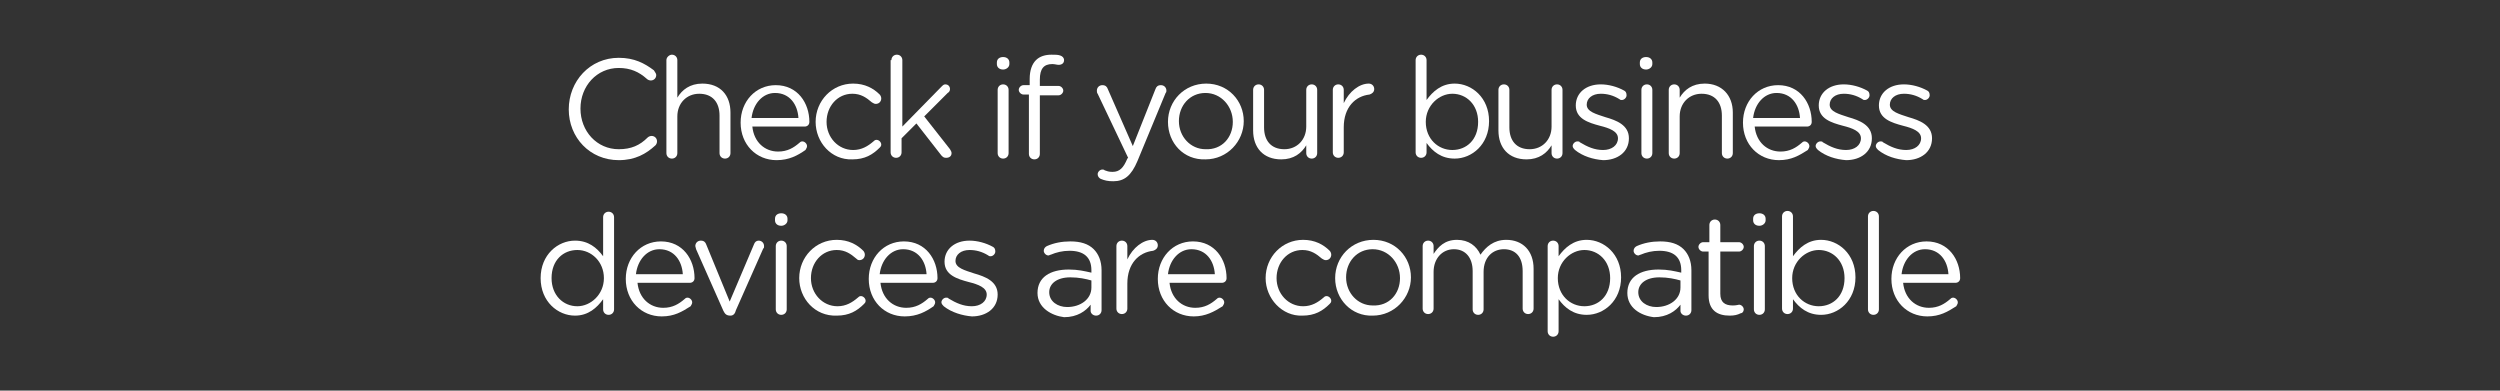 <?xml version="1.0" encoding="utf-8"?>
<!-- Generator: Adobe Illustrator 21.1.0, SVG Export Plug-In . SVG Version: 6.00 Build 0)  -->
<svg version="1.1" id="Layer_2" xmlns="http://www.w3.org/2000/svg" xmlns:xlink="http://www.w3.org/1999/xlink" x="0px" y="0px"
	 viewBox="0 0 320 50" style="enable-background:new 0 0 320 50;" xml:space="preserve">
<rect x="0" y="0" width="320" height="50" fill="#333333" stroke="none"/>
<style type="text/css">
	.st0{fill:#FFFFFF;}
</style>
<g>
	<path class="st0" d="M72.8,14L72.8,14c0-3.6,2.7-6.6,6.4-6.6c2,0,3.3,0.7,4.5,1.6C83.8,9.2,84,9.4,84,9.6c0,0.4-0.3,0.7-0.7,0.7
		c-0.2,0-0.4-0.1-0.5-0.2c-1-0.9-2.1-1.4-3.6-1.4c-2.8,0-4.9,2.3-4.9,5.2v0c0,2.9,2.1,5.2,4.9,5.2c1.6,0,2.7-0.5,3.7-1.5
		c0.1-0.1,0.3-0.2,0.5-0.2c0.4,0,0.7,0.3,0.7,0.7c0,0.2-0.1,0.4-0.2,0.5c-1.2,1.1-2.6,1.9-4.7,1.9C75.5,20.5,72.8,17.6,72.8,14z"/>
	<path class="st0" d="M85.3,7.7C85.3,7.3,85.7,7,86,7c0.4,0,0.7,0.3,0.7,0.7v4.8c0.6-1,1.6-1.8,3.2-1.8c2.3,0,3.6,1.5,3.6,3.7v5.2
		c0,0.4-0.3,0.7-0.7,0.7c-0.4,0-0.7-0.3-0.7-0.7v-4.8c0-1.7-0.9-2.8-2.6-2.8c-1.6,0-2.8,1.2-2.8,2.9v4.7c0,0.4-0.3,0.7-0.7,0.7
		c-0.4,0-0.7-0.3-0.7-0.7V7.7z"/>
	<path class="st0" d="M99.4,20.5c-2.6,0-4.6-2-4.6-4.8v0c0-2.7,1.9-4.8,4.5-4.8c2.8,0,4.3,2.3,4.3,4.7c0,0.4-0.3,0.6-0.6,0.6h-6.7
		c0.2,2,1.6,3.2,3.3,3.2c1.2,0,2-0.5,2.7-1.1c0.1-0.1,0.2-0.2,0.4-0.2c0.3,0,0.6,0.3,0.6,0.6c0,0.2-0.1,0.3-0.2,0.5
		C102.1,19.9,101,20.5,99.4,20.5z M102.2,15.1c-0.1-1.7-1.1-3.2-3-3.2c-1.6,0-2.8,1.4-3,3.2H102.2z"/>
	<path class="st0" d="M104.4,15.6L104.4,15.6c0-2.7,2.1-4.9,4.8-4.9c1.5,0,2.6,0.6,3.4,1.4c0.1,0.1,0.2,0.3,0.2,0.5
		c0,0.4-0.3,0.7-0.7,0.7c-0.2,0-0.3-0.1-0.5-0.2c-0.7-0.6-1.4-1.1-2.5-1.1c-1.9,0-3.3,1.6-3.3,3.6v0c0,2,1.5,3.6,3.4,3.6
		c1.1,0,1.9-0.5,2.6-1.1c0.1-0.1,0.2-0.2,0.4-0.2c0.3,0,0.6,0.3,0.6,0.6c0,0.2-0.1,0.3-0.2,0.4c-0.9,0.9-1.9,1.5-3.5,1.5
		C106.4,20.5,104.4,18.2,104.4,15.6z"/>
	<path class="st0" d="M114.1,7.7c0-0.4,0.3-0.7,0.7-0.7c0.4,0,0.7,0.3,0.7,0.7v8.5l5-5.1c0.2-0.2,0.3-0.3,0.5-0.3
		c0.4,0,0.6,0.3,0.6,0.6c0,0.2-0.1,0.4-0.3,0.5l-3,3l3.3,4.2c0.1,0.2,0.2,0.3,0.2,0.5c0,0.4-0.3,0.6-0.7,0.6c-0.3,0-0.4-0.1-0.6-0.3
		l-3.2-4.1l-1.9,1.9v1.8c0,0.4-0.3,0.7-0.7,0.7c-0.4,0-0.7-0.3-0.7-0.7V7.7z"/>
	<path class="st0" d="M127.6,8c0-0.5,0.4-0.7,0.8-0.7c0.5,0,0.8,0.3,0.8,0.7v0.2c0,0.4-0.4,0.7-0.8,0.7c-0.5,0-0.8-0.3-0.8-0.7V8z
		 M127.7,11.5c0-0.4,0.3-0.7,0.7-0.7c0.4,0,0.7,0.3,0.7,0.7v8.1c0,0.4-0.3,0.7-0.7,0.7c-0.4,0-0.7-0.3-0.7-0.7V11.5z"/>
	<path class="st0" d="M131.8,12.1H131c-0.3,0-0.6-0.3-0.6-0.6c0-0.3,0.3-0.6,0.6-0.6h0.8v-0.8c0-1.1,0.3-1.9,0.8-2.4
		c0.5-0.5,1.2-0.7,2-0.7c0.5,0,0.8,0,1.1,0.1c0.3,0.1,0.5,0.3,0.5,0.6c0,0.4-0.3,0.6-0.7,0.6c-0.2,0-0.5-0.1-0.8-0.1
		c-1.1,0-1.6,0.6-1.6,2V11h2.4c0.3,0,0.6,0.3,0.6,0.6c0,0.3-0.3,0.6-0.6,0.6h-2.4v7.5c0,0.4-0.3,0.7-0.7,0.7s-0.7-0.3-0.7-0.7V12.1z
		"/>
	<path class="st0" d="M140.9,22.9c-0.2-0.1-0.4-0.3-0.4-0.6c0-0.3,0.3-0.6,0.6-0.6c0.1,0,0.2,0,0.3,0.1c0.3,0.1,0.5,0.2,1,0.2
		c0.9,0,1.4-0.5,1.9-1.7l0.1-0.1l-3.9-8.2c-0.1-0.1-0.1-0.3-0.1-0.4c0-0.4,0.3-0.7,0.7-0.7c0.4,0,0.6,0.2,0.7,0.5l3.2,7.3l2.9-7.3
		c0.1-0.3,0.3-0.5,0.7-0.5c0.4,0,0.7,0.3,0.7,0.7c0,0.1,0,0.2-0.1,0.3l-3.6,8.7c-0.8,1.9-1.7,2.6-3.1,2.6
		C141.8,23.2,141.4,23.1,140.9,22.9z"/>
	<path class="st0" d="M149.5,15.6L149.5,15.6c0-2.7,2.1-4.9,4.9-4.9c2.8,0,4.8,2.2,4.8,4.8v0c0,2.6-2.1,4.9-4.9,4.9
		C151.5,20.5,149.5,18.3,149.5,15.6z M157.8,15.6L157.8,15.6c0-2-1.5-3.7-3.5-3.7c-2,0-3.4,1.6-3.4,3.6v0c0,2,1.5,3.6,3.4,3.6
		C156.4,19.2,157.8,17.6,157.8,15.6z"/>
	<path class="st0" d="M168.6,19.6c0,0.4-0.3,0.7-0.7,0.7c-0.4,0-0.7-0.3-0.7-0.7v-1c-0.6,1-1.6,1.8-3.2,1.8c-2.3,0-3.6-1.5-3.6-3.7
		v-5.2c0-0.4,0.3-0.7,0.7-0.7c0.4,0,0.7,0.3,0.7,0.7v4.8c0,1.7,0.9,2.8,2.6,2.8c1.6,0,2.8-1.2,2.8-2.9v-4.7c0-0.4,0.3-0.7,0.7-0.7
		c0.4,0,0.7,0.3,0.7,0.7V19.6z"/>
	<path class="st0" d="M170.6,11.5c0-0.4,0.3-0.7,0.7-0.7c0.4,0,0.7,0.3,0.7,0.7v1.7c0.7-1.5,2-2.5,3.2-2.5c0.4,0,0.7,0.3,0.7,0.7
		c0,0.4-0.3,0.6-0.6,0.7c-1.8,0.2-3.3,1.6-3.3,4.2v3.2c0,0.4-0.3,0.7-0.7,0.7c-0.4,0-0.7-0.3-0.7-0.7V11.5z"/>
	<path class="st0" d="M181.2,7.7c0-0.4,0.3-0.7,0.7-0.7c0.4,0,0.7,0.3,0.7,0.7v5.1c0.8-1.1,1.9-2.1,3.6-2.1c2.2,0,4.4,1.8,4.4,4.8v0
		c0,3-2.2,4.8-4.4,4.8c-1.7,0-2.8-0.9-3.6-2v1.2c0,0.4-0.3,0.7-0.7,0.7c-0.4,0-0.7-0.3-0.7-0.7V7.7z M189.2,15.6L189.2,15.6
		c0-2.2-1.5-3.6-3.3-3.6c-1.7,0-3.4,1.5-3.4,3.6v0c0,2.2,1.6,3.6,3.4,3.6C187.7,19.2,189.2,17.9,189.2,15.6z"/>
	<path class="st0" d="M200,19.6c0,0.4-0.3,0.7-0.7,0.7c-0.4,0-0.7-0.3-0.7-0.7v-1c-0.6,1-1.6,1.8-3.2,1.8c-2.3,0-3.6-1.5-3.6-3.7
		v-5.2c0-0.4,0.3-0.7,0.7-0.7c0.4,0,0.7,0.3,0.7,0.7v4.8c0,1.7,0.9,2.8,2.6,2.8c1.6,0,2.8-1.2,2.8-2.9v-4.7c0-0.4,0.3-0.7,0.7-0.7
		c0.4,0,0.7,0.3,0.7,0.7V19.6z"/>
	<path class="st0" d="M201.6,19.2c-0.1-0.1-0.3-0.3-0.3-0.5c0-0.3,0.3-0.6,0.6-0.6c0.1,0,0.3,0,0.3,0.1c1,0.6,1.9,1,3,1
		c1.1,0,1.9-0.6,1.9-1.5v0c0-0.9-1.1-1.3-2.3-1.6c-1.5-0.4-3.1-0.9-3.1-2.6v0c0-1.6,1.3-2.7,3.2-2.7c1,0,2.1,0.3,3,0.8
		c0.2,0.1,0.3,0.3,0.3,0.6c0,0.3-0.3,0.6-0.6,0.6c-0.1,0-0.2,0-0.3-0.1c-0.8-0.5-1.6-0.7-2.4-0.7c-1.1,0-1.8,0.6-1.8,1.4v0
		c0,0.9,1.2,1.2,2.4,1.6c1.4,0.4,3,1,3,2.7v0c0,1.8-1.5,2.8-3.3,2.8C203.9,20.4,202.6,20,201.6,19.2z"/>
	<path class="st0" d="M209.9,8c0-0.5,0.4-0.7,0.8-0.7c0.5,0,0.8,0.3,0.8,0.7v0.2c0,0.4-0.4,0.7-0.8,0.7c-0.5,0-0.8-0.3-0.8-0.7V8z
		 M210.1,11.5c0-0.4,0.3-0.7,0.7-0.7c0.4,0,0.7,0.3,0.7,0.7v8.1c0,0.4-0.3,0.7-0.7,0.7c-0.4,0-0.7-0.3-0.7-0.7V11.5z"/>
	<path class="st0" d="M213.6,11.5c0-0.4,0.3-0.7,0.7-0.7c0.4,0,0.7,0.3,0.7,0.7v1c0.6-1,1.6-1.8,3.2-1.8c2.2,0,3.6,1.5,3.6,3.7v5.2
		c0,0.4-0.3,0.7-0.7,0.7c-0.4,0-0.7-0.3-0.7-0.7v-4.8c0-1.7-0.9-2.8-2.6-2.8c-1.6,0-2.8,1.2-2.8,2.9v4.7c0,0.4-0.3,0.7-0.7,0.7
		c-0.4,0-0.7-0.3-0.7-0.7V11.5z"/>
	<path class="st0" d="M227.7,20.5c-2.6,0-4.6-2-4.6-4.8v0c0-2.7,1.9-4.8,4.5-4.8c2.8,0,4.3,2.3,4.3,4.7c0,0.4-0.3,0.6-0.6,0.6h-6.7
		c0.2,2,1.6,3.2,3.3,3.2c1.2,0,2-0.5,2.7-1.1c0.1-0.1,0.2-0.2,0.4-0.2c0.3,0,0.6,0.3,0.6,0.6c0,0.2-0.1,0.3-0.2,0.5
		C230.3,19.9,229.3,20.5,227.7,20.5z M230.4,15.1c-0.1-1.7-1.1-3.2-3-3.2c-1.6,0-2.8,1.4-3,3.2H230.4z"/>
	<path class="st0" d="M232.7,19.2c-0.1-0.1-0.3-0.3-0.3-0.5c0-0.3,0.3-0.6,0.6-0.6c0.1,0,0.3,0,0.3,0.1c1,0.6,1.9,1,3,1
		c1.1,0,1.9-0.6,1.9-1.5v0c0-0.9-1.1-1.3-2.3-1.6c-1.5-0.4-3.1-0.9-3.1-2.6v0c0-1.6,1.3-2.7,3.2-2.7c1,0,2.1,0.3,3,0.8
		c0.2,0.1,0.3,0.3,0.3,0.6c0,0.3-0.3,0.6-0.6,0.6c-0.1,0-0.2,0-0.3-0.1c-0.8-0.5-1.6-0.7-2.4-0.7c-1.1,0-1.8,0.6-1.8,1.4v0
		c0,0.9,1.2,1.2,2.4,1.6c1.4,0.4,3,1,3,2.7v0c0,1.8-1.5,2.8-3.3,2.8C235,20.4,233.7,20,232.7,19.2z"/>
	<path class="st0" d="M240.4,19.2c-0.1-0.1-0.3-0.3-0.3-0.5c0-0.3,0.3-0.6,0.6-0.6c0.1,0,0.3,0,0.3,0.1c1,0.6,1.9,1,3,1
		c1.1,0,1.9-0.6,1.9-1.5v0c0-0.9-1.1-1.3-2.3-1.6c-1.5-0.4-3.1-0.9-3.1-2.6v0c0-1.6,1.3-2.7,3.2-2.7c1,0,2.1,0.3,3,0.8
		c0.2,0.1,0.3,0.3,0.3,0.6c0,0.3-0.3,0.6-0.6,0.6c-0.1,0-0.2,0-0.3-0.1c-0.8-0.5-1.6-0.7-2.4-0.7c-1.1,0-1.8,0.6-1.8,1.4v0
		c0,0.9,1.2,1.2,2.4,1.6c1.4,0.4,3,1,3,2.7v0c0,1.8-1.5,2.8-3.3,2.8C242.7,20.4,241.4,20,240.4,19.2z"/>
	<path class="st0" d="M78.6,39.6c0,0.4-0.3,0.7-0.7,0.7c-0.4,0-0.7-0.3-0.7-0.7v-1.3c-0.8,1.1-1.9,2.1-3.6,2.1
		c-2.2,0-4.4-1.8-4.4-4.8v0c0-3,2.2-4.8,4.4-4.8c1.7,0,2.8,0.9,3.6,2v-5c0-0.4,0.3-0.7,0.7-0.7c0.4,0,0.7,0.3,0.7,0.7V39.6z
		 M70.6,35.6L70.6,35.6c0,2.2,1.5,3.6,3.3,3.6c1.7,0,3.4-1.5,3.4-3.6v0c0-2.1-1.6-3.6-3.4-3.6C72.1,32,70.6,33.3,70.6,35.6z"/>
	<path class="st0" d="M84.7,40.5c-2.6,0-4.6-2-4.6-4.8v0c0-2.7,1.9-4.8,4.5-4.8c2.8,0,4.3,2.3,4.3,4.7c0,0.4-0.3,0.6-0.6,0.6h-6.7
		c0.2,2,1.6,3.2,3.3,3.2c1.2,0,2-0.5,2.7-1.1c0.1-0.1,0.2-0.2,0.4-0.2c0.3,0,0.6,0.3,0.6,0.6c0,0.2-0.1,0.3-0.2,0.5
		C87.3,39.9,86.3,40.5,84.7,40.5z M87.4,35.1c-0.1-1.7-1.1-3.2-3-3.2c-1.6,0-2.8,1.4-3,3.2H87.4z"/>
	<path class="st0" d="M93.5,40.4L93.5,40.4c-0.5,0-0.7-0.2-0.9-0.6l-3.5-7.9c0-0.1-0.1-0.3-0.1-0.4c0-0.4,0.3-0.7,0.7-0.7
		s0.6,0.2,0.7,0.5l3,7.3l3.1-7.3c0.1-0.3,0.3-0.5,0.6-0.5c0.4,0,0.7,0.3,0.7,0.7c0,0.1,0,0.3-0.1,0.3l-3.5,7.9
		C94.1,40.1,93.9,40.4,93.5,40.4z"/>
	<path class="st0" d="M99.2,28c0-0.5,0.4-0.7,0.8-0.7c0.5,0,0.8,0.3,0.8,0.7v0.2c0,0.4-0.4,0.7-0.8,0.7c-0.5,0-0.8-0.3-0.8-0.7V28z
		 M99.3,31.5c0-0.4,0.3-0.7,0.7-0.7c0.4,0,0.7,0.3,0.7,0.7v8.1c0,0.4-0.3,0.7-0.7,0.7c-0.4,0-0.7-0.3-0.7-0.7V31.5z"/>
	<path class="st0" d="M102.3,35.6L102.3,35.6c0-2.7,2.1-4.9,4.8-4.9c1.5,0,2.6,0.6,3.4,1.4c0.1,0.1,0.2,0.3,0.2,0.5
		c0,0.4-0.3,0.7-0.7,0.7c-0.2,0-0.3-0.1-0.4-0.2c-0.7-0.6-1.4-1.1-2.5-1.1c-1.9,0-3.3,1.6-3.3,3.6v0c0,2,1.5,3.6,3.4,3.6
		c1.1,0,1.9-0.5,2.6-1.1c0.1-0.1,0.2-0.2,0.4-0.2c0.3,0,0.6,0.3,0.6,0.6c0,0.2-0.1,0.3-0.2,0.4c-0.9,0.9-1.9,1.5-3.5,1.5
		C104.3,40.5,102.3,38.2,102.3,35.6z"/>
	<path class="st0" d="M115.8,40.5c-2.6,0-4.6-2-4.6-4.8v0c0-2.7,1.9-4.8,4.5-4.8c2.8,0,4.3,2.3,4.3,4.7c0,0.4-0.3,0.6-0.6,0.6h-6.7
		c0.2,2,1.6,3.2,3.3,3.2c1.2,0,2-0.5,2.7-1.1c0.1-0.1,0.2-0.2,0.4-0.2c0.3,0,0.6,0.3,0.6,0.6c0,0.2-0.1,0.3-0.2,0.5
		C118.5,39.9,117.4,40.5,115.8,40.5z M118.6,35.1c-0.1-1.7-1.1-3.2-3-3.2c-1.6,0-2.8,1.4-3,3.2H118.6z"/>
	<path class="st0" d="M120.8,39.2c-0.1-0.1-0.3-0.3-0.3-0.5c0-0.3,0.3-0.6,0.6-0.6c0.1,0,0.3,0,0.3,0.1c1,0.6,1.9,1,3,1
		c1.1,0,1.9-0.6,1.9-1.5v0c0-0.9-1.1-1.3-2.3-1.6c-1.5-0.4-3.1-0.9-3.1-2.6v0c0-1.6,1.3-2.7,3.2-2.7c1,0,2.1,0.3,3,0.8
		c0.2,0.1,0.3,0.3,0.3,0.6c0,0.3-0.3,0.6-0.6,0.6c-0.1,0-0.2,0-0.3-0.1c-0.8-0.5-1.6-0.7-2.4-0.7c-1.1,0-1.8,0.6-1.8,1.4v0
		c0,0.9,1.2,1.2,2.4,1.6c1.4,0.4,3,1,3,2.7v0c0,1.8-1.5,2.8-3.3,2.8C123.2,40.4,121.8,40,120.8,39.2z"/>
	<path class="st0" d="M132.8,37.5L132.8,37.5c0-2,1.6-3,4-3c1.2,0,2,0.2,2.9,0.4v-0.3c0-1.7-1-2.5-2.8-2.5c-0.9,0-1.7,0.2-2.4,0.5
		c-0.1,0-0.2,0.1-0.3,0.1c-0.3,0-0.6-0.3-0.6-0.6c0-0.3,0.2-0.5,0.4-0.6c0.9-0.4,1.9-0.6,3-0.6c1.3,0,2.3,0.3,3,1
		c0.6,0.6,1,1.5,1,2.7v5.1c0,0.4-0.3,0.7-0.7,0.7c-0.4,0-0.7-0.3-0.7-0.6v-0.8c-0.6,0.8-1.7,1.6-3.4,1.6
		C134.6,40.4,132.8,39.4,132.8,37.5z M139.7,36.8v-0.9c-0.7-0.2-1.6-0.4-2.7-0.4c-1.7,0-2.7,0.8-2.7,1.9v0c0,1.2,1.1,1.9,2.3,1.9
		C138.3,39.3,139.7,38.3,139.7,36.8z"/>
	<path class="st0" d="M142.9,31.5c0-0.4,0.3-0.7,0.7-0.7c0.4,0,0.7,0.3,0.7,0.7v1.7c0.7-1.5,2-2.5,3.2-2.5c0.4,0,0.7,0.3,0.7,0.7
		c0,0.4-0.3,0.6-0.6,0.7c-1.8,0.2-3.3,1.6-3.3,4.2v3.2c0,0.4-0.3,0.7-0.7,0.7c-0.4,0-0.7-0.3-0.7-0.7V31.5z"/>
	<path class="st0" d="M152.8,40.5c-2.6,0-4.6-2-4.6-4.8v0c0-2.7,1.9-4.8,4.5-4.8c2.8,0,4.3,2.3,4.3,4.7c0,0.4-0.3,0.6-0.6,0.6h-6.7
		c0.2,2,1.6,3.2,3.3,3.2c1.2,0,2-0.5,2.7-1.1c0.1-0.1,0.2-0.2,0.4-0.2c0.3,0,0.6,0.3,0.6,0.6c0,0.2-0.1,0.3-0.2,0.5
		C155.4,39.9,154.3,40.5,152.8,40.5z M155.5,35.1c-0.1-1.7-1.1-3.2-3-3.2c-1.6,0-2.8,1.4-3,3.2H155.5z"/>
	<path class="st0" d="M162,35.6L162,35.6c0-2.7,2.1-4.9,4.8-4.9c1.5,0,2.6,0.6,3.4,1.4c0.1,0.1,0.2,0.3,0.2,0.5
		c0,0.4-0.3,0.7-0.7,0.7c-0.2,0-0.3-0.1-0.5-0.2c-0.7-0.6-1.4-1.1-2.5-1.1c-1.9,0-3.3,1.6-3.3,3.6v0c0,2,1.5,3.6,3.4,3.6
		c1.1,0,1.9-0.5,2.6-1.1c0.1-0.1,0.2-0.2,0.4-0.2c0.3,0,0.6,0.3,0.6,0.6c0,0.2-0.1,0.3-0.2,0.4c-0.9,0.9-1.9,1.5-3.5,1.5
		C164.1,40.5,162,38.2,162,35.6z"/>
	<path class="st0" d="M170.9,35.6L170.9,35.6c0-2.7,2.1-4.9,4.9-4.9c2.8,0,4.8,2.2,4.8,4.8v0c0,2.6-2.1,4.9-4.9,4.9
		C173,40.5,170.9,38.3,170.9,35.6z M179.2,35.6L179.2,35.6c0-2-1.5-3.7-3.5-3.7c-2,0-3.4,1.6-3.4,3.6v0c0,2,1.5,3.6,3.4,3.6
		C177.8,39.2,179.2,37.6,179.2,35.6z"/>
	<path class="st0" d="M182.1,31.5c0-0.4,0.3-0.7,0.7-0.7c0.4,0,0.7,0.3,0.7,0.7v1c0.6-0.9,1.4-1.8,3-1.8c1.5,0,2.5,0.8,3,1.9
		c0.7-1,1.7-1.9,3.3-1.9c2.1,0,3.5,1.4,3.5,3.7v5.1c0,0.4-0.3,0.7-0.7,0.7c-0.4,0-0.7-0.3-0.7-0.7v-4.8c0-1.8-0.9-2.8-2.4-2.8
		c-1.4,0-2.6,1-2.6,2.9v4.8c0,0.4-0.3,0.7-0.7,0.7c-0.4,0-0.7-0.3-0.7-0.7v-4.9c0-1.7-0.9-2.8-2.4-2.8c-1.5,0-2.6,1.2-2.6,2.9v4.7
		c0,0.4-0.3,0.7-0.7,0.7c-0.4,0-0.7-0.3-0.7-0.7V31.5z"/>
	<path class="st0" d="M198.1,31.5c0-0.4,0.3-0.7,0.7-0.7c0.4,0,0.7,0.3,0.7,0.7v1.3c0.8-1.1,1.9-2.1,3.6-2.1c2.2,0,4.4,1.8,4.4,4.8
		v0c0,3-2.2,4.8-4.4,4.8c-1.7,0-2.8-0.9-3.6-2v4.1c0,0.4-0.3,0.7-0.7,0.7c-0.4,0-0.7-0.3-0.7-0.7V31.5z M206.1,35.6L206.1,35.6
		c0-2.2-1.5-3.6-3.3-3.6c-1.7,0-3.4,1.5-3.4,3.6v0c0,2.2,1.6,3.6,3.4,3.6C204.6,39.2,206.1,37.9,206.1,35.6z"/>
	<path class="st0" d="M208.3,37.5L208.3,37.5c0-2,1.6-3,4-3c1.2,0,2,0.2,2.9,0.4v-0.3c0-1.7-1-2.5-2.8-2.5c-0.9,0-1.7,0.2-2.4,0.5
		c-0.1,0-0.2,0.1-0.3,0.1c-0.3,0-0.6-0.3-0.6-0.6c0-0.3,0.2-0.5,0.4-0.6c0.9-0.4,1.9-0.6,3-0.6c1.3,0,2.3,0.3,3,1
		c0.6,0.6,1,1.5,1,2.7v5.1c0,0.4-0.3,0.7-0.7,0.7c-0.4,0-0.7-0.3-0.7-0.6v-0.8c-0.6,0.8-1.7,1.6-3.4,1.6
		C210,40.4,208.3,39.4,208.3,37.5z M215.1,36.8v-0.9c-0.7-0.2-1.6-0.4-2.7-0.4c-1.7,0-2.7,0.8-2.7,1.9v0c0,1.2,1.1,1.9,2.3,1.9
		C213.7,39.3,215.1,38.3,215.1,36.8z"/>
	<path class="st0" d="M218.7,37.8v-5.6H218c-0.3,0-0.6-0.3-0.6-0.6c0-0.3,0.3-0.6,0.6-0.6h0.8v-2.2c0-0.4,0.3-0.7,0.7-0.7
		c0.4,0,0.7,0.3,0.7,0.7v2.2h2.4c0.3,0,0.6,0.3,0.6,0.6c0,0.3-0.3,0.6-0.6,0.6h-2.4v5.4c0,1.1,0.6,1.5,1.6,1.5
		c0.5,0,0.7-0.1,0.8-0.1c0.3,0,0.6,0.3,0.6,0.6c0,0.3-0.2,0.5-0.4,0.5c-0.4,0.2-0.8,0.3-1.4,0.3C219.8,40.4,218.7,39.7,218.7,37.8z"
		/>
	<path class="st0" d="M224.4,28c0-0.5,0.4-0.7,0.8-0.7c0.5,0,0.8,0.3,0.8,0.7v0.2c0,0.4-0.4,0.7-0.8,0.7c-0.5,0-0.8-0.3-0.8-0.7V28z
		 M224.5,31.5c0-0.4,0.3-0.7,0.7-0.7c0.4,0,0.7,0.3,0.7,0.7v8.1c0,0.4-0.3,0.7-0.7,0.7c-0.4,0-0.7-0.3-0.7-0.7V31.5z"/>
	<path class="st0" d="M228.1,27.7c0-0.4,0.3-0.7,0.7-0.7c0.4,0,0.7,0.3,0.7,0.7v5.1c0.8-1.1,1.9-2.1,3.6-2.1c2.2,0,4.4,1.8,4.4,4.8
		v0c0,3-2.2,4.8-4.4,4.8c-1.7,0-2.8-0.9-3.6-2v1.2c0,0.4-0.3,0.7-0.7,0.7c-0.4,0-0.7-0.3-0.7-0.7V27.7z M236.1,35.6L236.1,35.6
		c0-2.2-1.5-3.6-3.3-3.6c-1.7,0-3.4,1.5-3.4,3.6v0c0,2.2,1.6,3.6,3.4,3.6C234.6,39.2,236.1,37.9,236.1,35.6z"/>
	<path class="st0" d="M239.1,27.7c0-0.4,0.3-0.7,0.7-0.7c0.4,0,0.7,0.3,0.7,0.7v11.9c0,0.4-0.3,0.7-0.7,0.7c-0.4,0-0.7-0.3-0.7-0.7
		V27.7z"/>
	<path class="st0" d="M246.7,40.5c-2.6,0-4.6-2-4.6-4.8v0c0-2.7,1.9-4.8,4.5-4.8c2.8,0,4.3,2.3,4.3,4.7c0,0.4-0.3,0.6-0.6,0.6h-6.7
		c0.2,2,1.6,3.2,3.3,3.2c1.2,0,2-0.5,2.7-1.1c0.1-0.1,0.2-0.2,0.4-0.2c0.3,0,0.6,0.3,0.6,0.6c0,0.2-0.1,0.3-0.2,0.5
		C249.3,39.9,248.3,40.5,246.7,40.5z M249.4,35.1c-0.1-1.7-1.1-3.2-3-3.2c-1.6,0-2.8,1.4-3,3.2H249.4z"/>
</g>
</svg>
